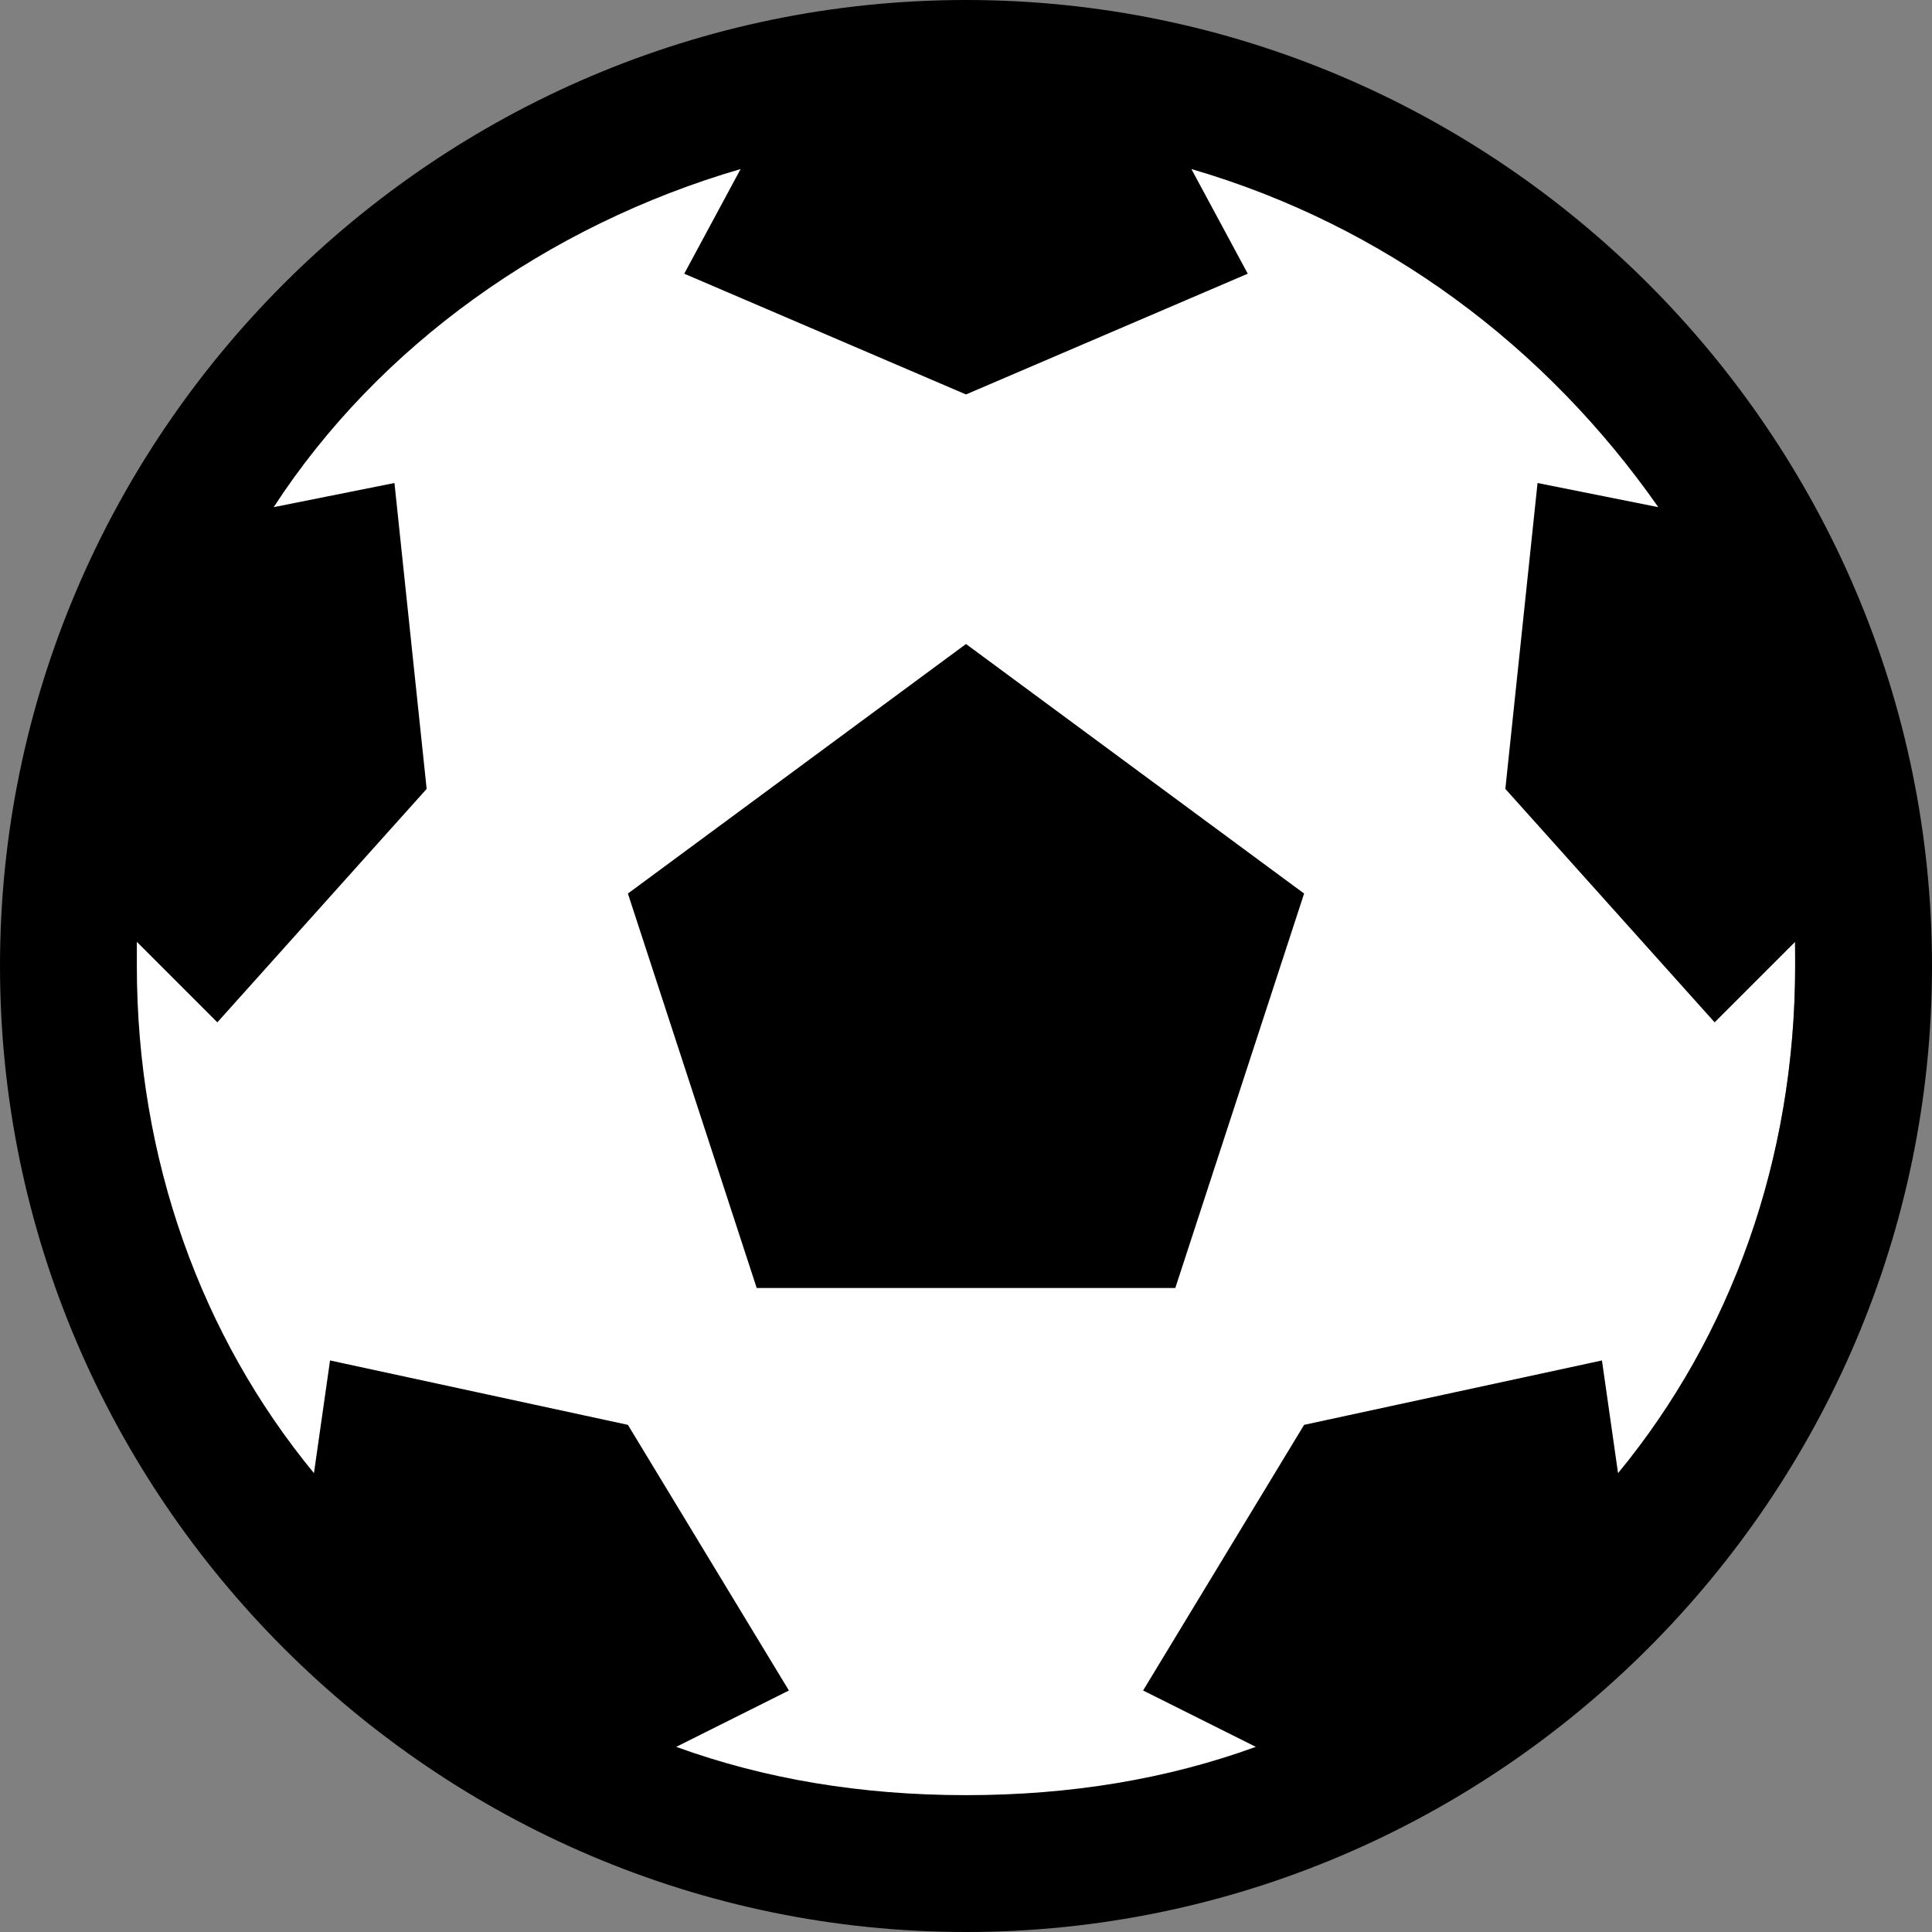 <?xml version="1.0" encoding="utf-8"?>
<!-- Generator: Adobe Illustrator 18.1.0, SVG Export Plug-In . SVG Version: 6.00 Build 0)  -->
<!DOCTYPE svg PUBLIC "-//W3C//DTD SVG 1.1//EN" "http://www.w3.org/Graphics/SVG/1.1/DTD/svg11.dtd">
<svg version="1.1" id="Layer_1" xmlns="http://www.w3.org/2000/svg" xmlns:xlink="http://www.w3.org/1999/xlink" x="0px" y="0px"
	 viewBox="0 0 24 24" enable-background="new 0 0 24 24" xml:space="preserve">
<rect x="0" y="0" width="24" height="24" fill="#808080" stroke="none"/>
<path fill="#FFFFFF" d="M11.8,22.5L11.8,22.5C6,22.5,1.3,17.8,1.3,12v0C1.3,6.2,6,1.5,11.8,1.5h0c5.8,0,10.5,4.7,10.5,10.5v0
	C22.3,17.8,17.6,22.5,11.8,22.5z"/>
<path d="M12,0C5.4,0,0,5.4,0,12c0,6.6,5.4,12,12,12c6.6,0,12-5.4,12-12C24,5.4,18.6,0,12,0z M20.1,18.3l-0.2-1.4l-3.7,0.8l-2,3.3
	l1.4,0.7c-1.1,0.4-2.3,0.6-3.6,0.6c-1.3,0-2.5-0.2-3.6-0.6L9.8,21l-2-3.3l-3.7-0.8l-0.2,1.4c-1.4-1.7-2.2-3.9-2.2-6.3
	c0-0.1,0-0.2,0-0.3l1,1l2.6-2.9L4.9,6L3.4,6.3c1.3-2,3.4-3.5,5.8-4.2L8.5,3.4L12,4.9l3.5-1.5l-0.7-1.3c2.4,0.7,4.4,2.2,5.8,4.2
	L19.1,6l-0.4,3.8l2.6,2.9l1-1c0,0.1,0,0.2,0,0.3C22.3,14.4,21.5,16.6,20.1,18.3z M12,8l4.2,3.1L14.6,16H9.4l-1.6-4.9L12,8z"/>
</svg>
